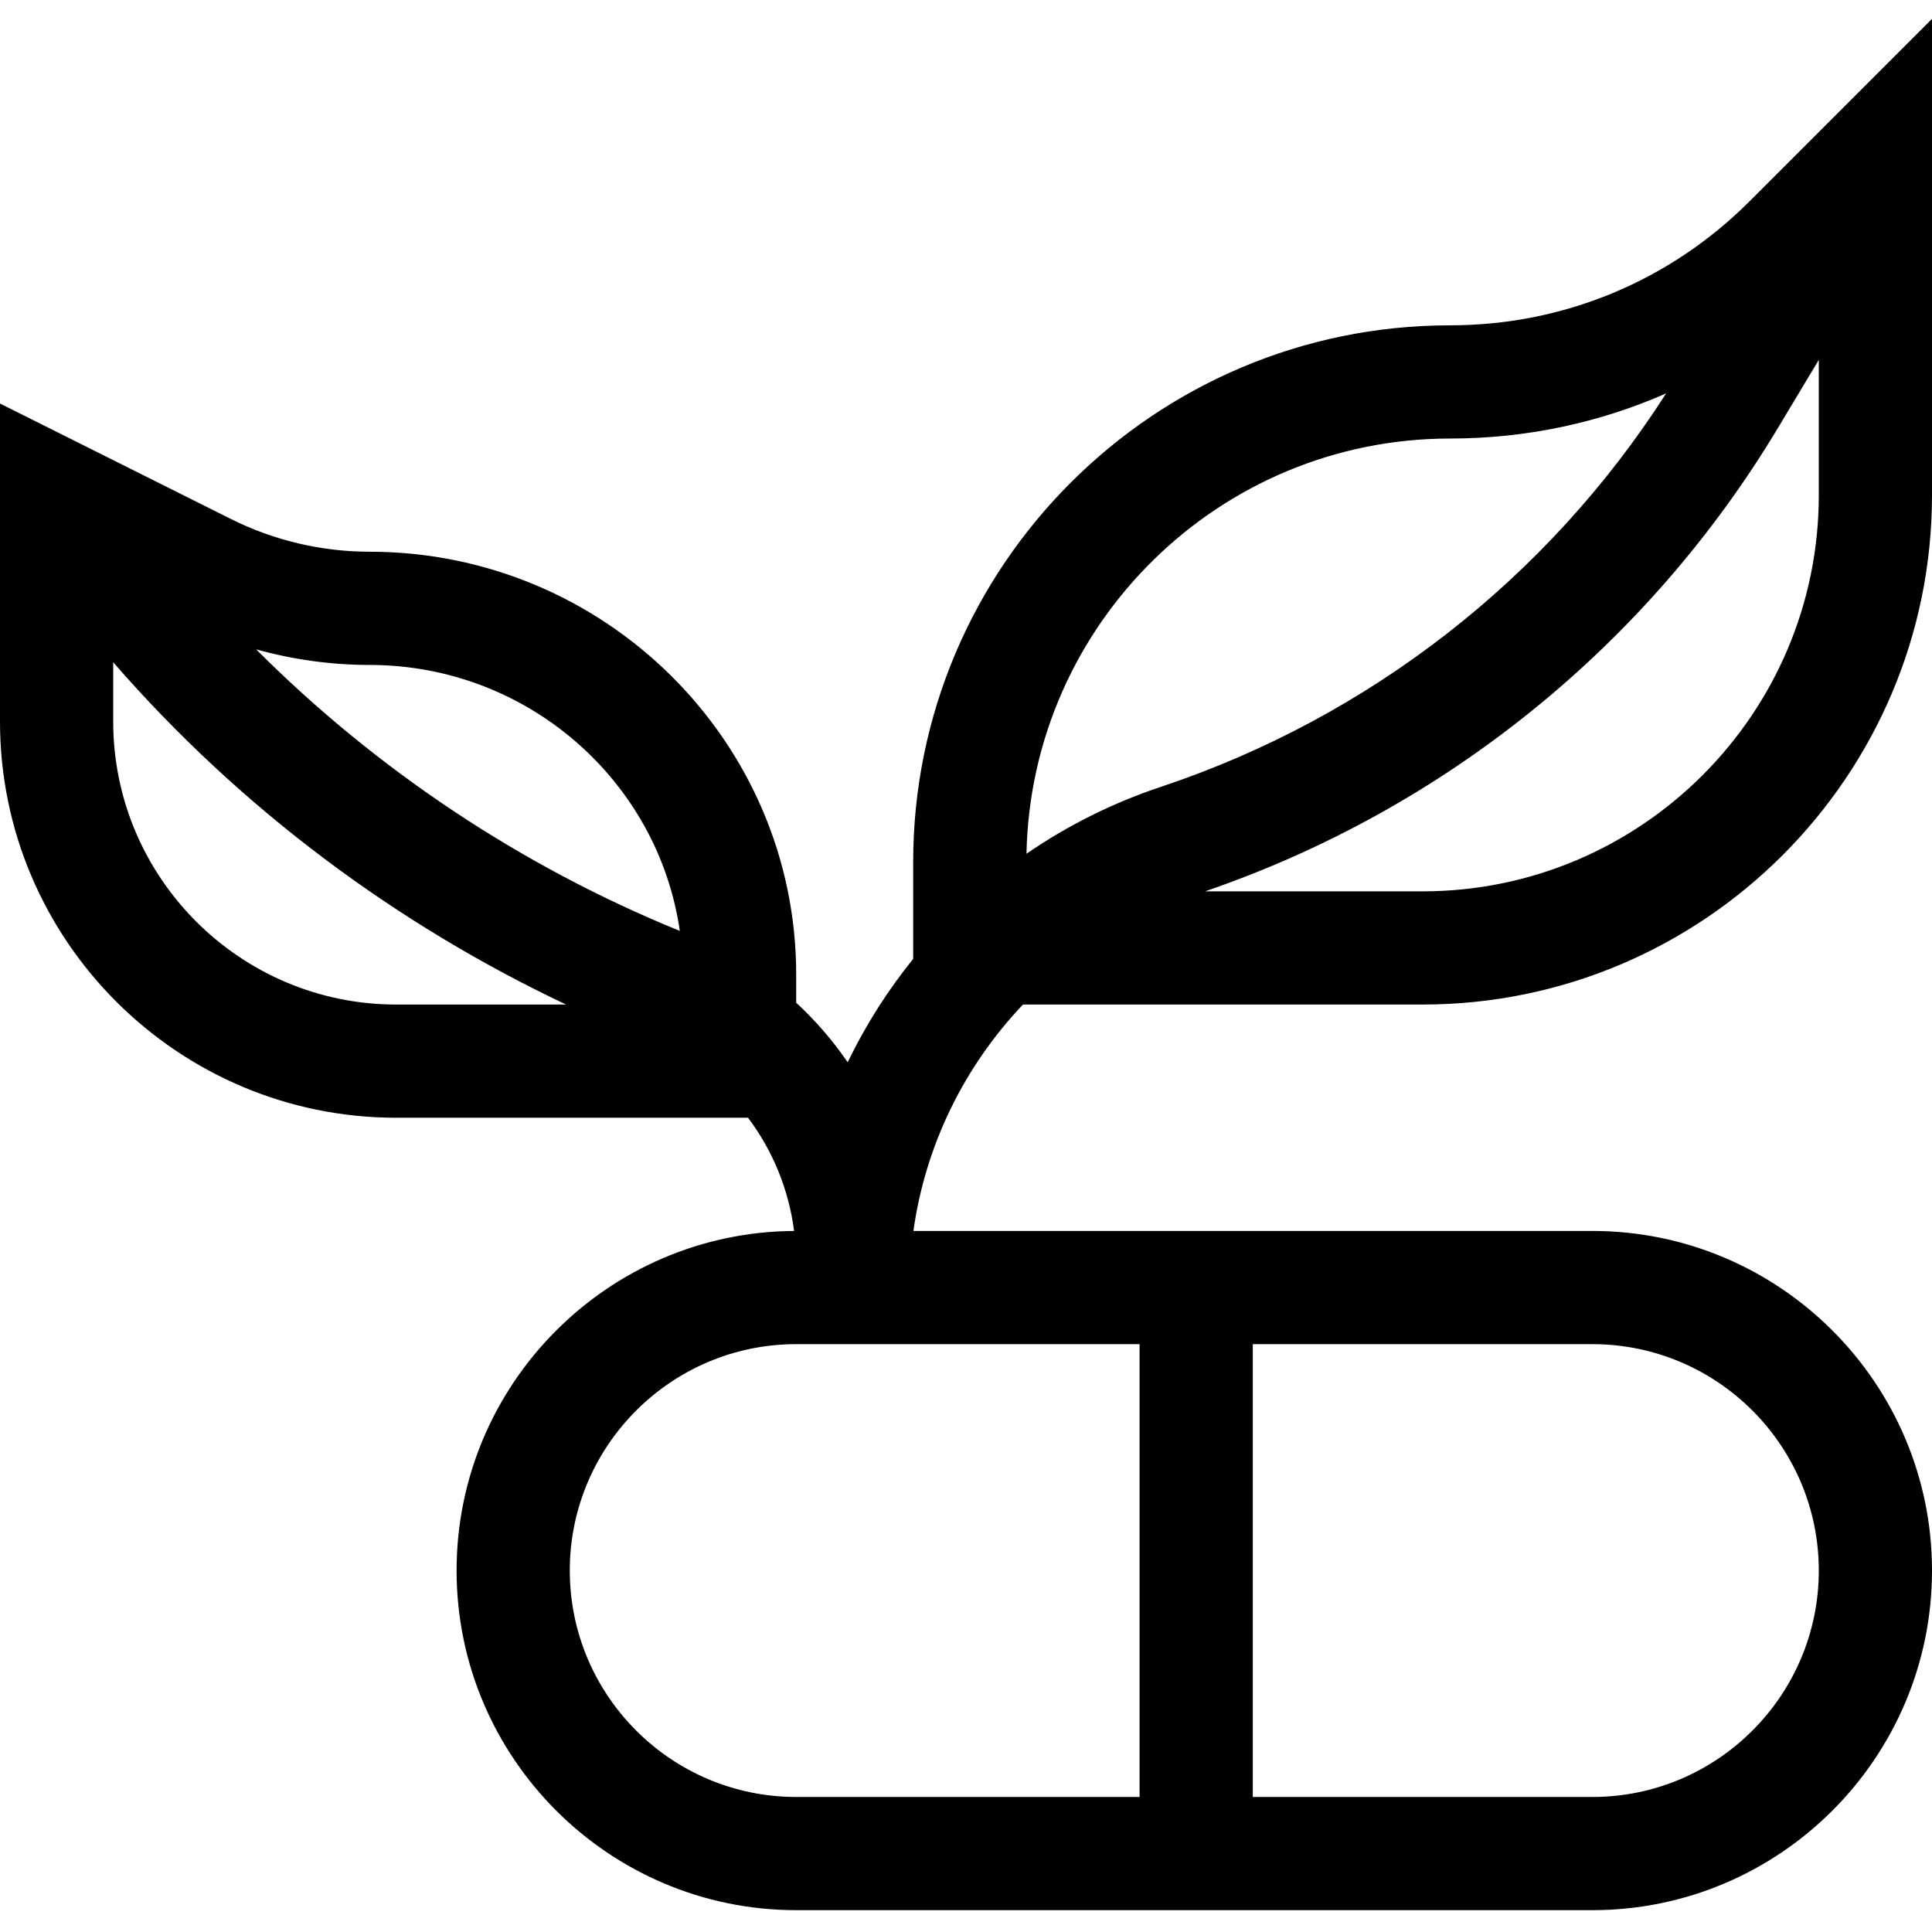 <svg height="512pt" viewBox="0 -5 512 512" width="512pt" xmlns="http://www.w3.org/2000/svg"><path d="m384.277 81.215c-78.453 0-142.277 63.824-142.277 142.277v25.625c-6.641 8.246-12.406 17.156-17.348 27.402-3.93-5.738-8.504-11.031-13.652-15.785v-7.438c0-61.805-50.73-112.082-113.082-112.082-12.676 0-25.371-2.996-36.707-8.668l-61.211-30.605v84.273c0 57.895 47.102 105 105 105h93.238c6.508 8.648 10.77 18.938 12.207 30.004-49.371.301-89.445 40.555-89.445 89.996 0 49.625 40.375 90 90 90h211c49.625 0 90-40.375 90-90s-40.375-90-90-90h-179.938c3.18-22.754 13.492-43.625 29.031-60h105.906c74.438 0 135-60.562 135-135v-126.215l-48.328 48.328c-21.207 21.207-49.402 32.887-79.395 32.887zm0 30c20.043 0 39.453-4.125 57.262-11.961-31.344 48.953-78.625 85.844-133.902 104.27-12.781 4.262-24.727 10.242-35.609 17.727 1.199-60.879 51.09-110.035 112.25-110.035zm-204.121 130.484c-42.082-17.125-80.523-42.812-112.27-74.609 9.77 2.711 19.902 4.125 30.031 4.125 41.824 0 76.516 30.699 82.238 70.484zm-150.156-55.484v-15.711c33.938 39.027 75.27 69.547 120.02 90.711h-45.02c-41.355 0-75-33.645-75-75zm121 225c0-33.086 26.914-60 60-60h91v120h-91c-33.086 0-60-26.918-60-60zm331 0c0 33.082-26.914 60-60 60h-90v-120h90c33.086 0 60 26.914 60 60zm-105-180h-57.648c63.441-21.734 117.297-65.262 151.824-122.809l10.824-18.039v35.848c0 57.895-47.102 105-105 105zm0 0"/></svg>
